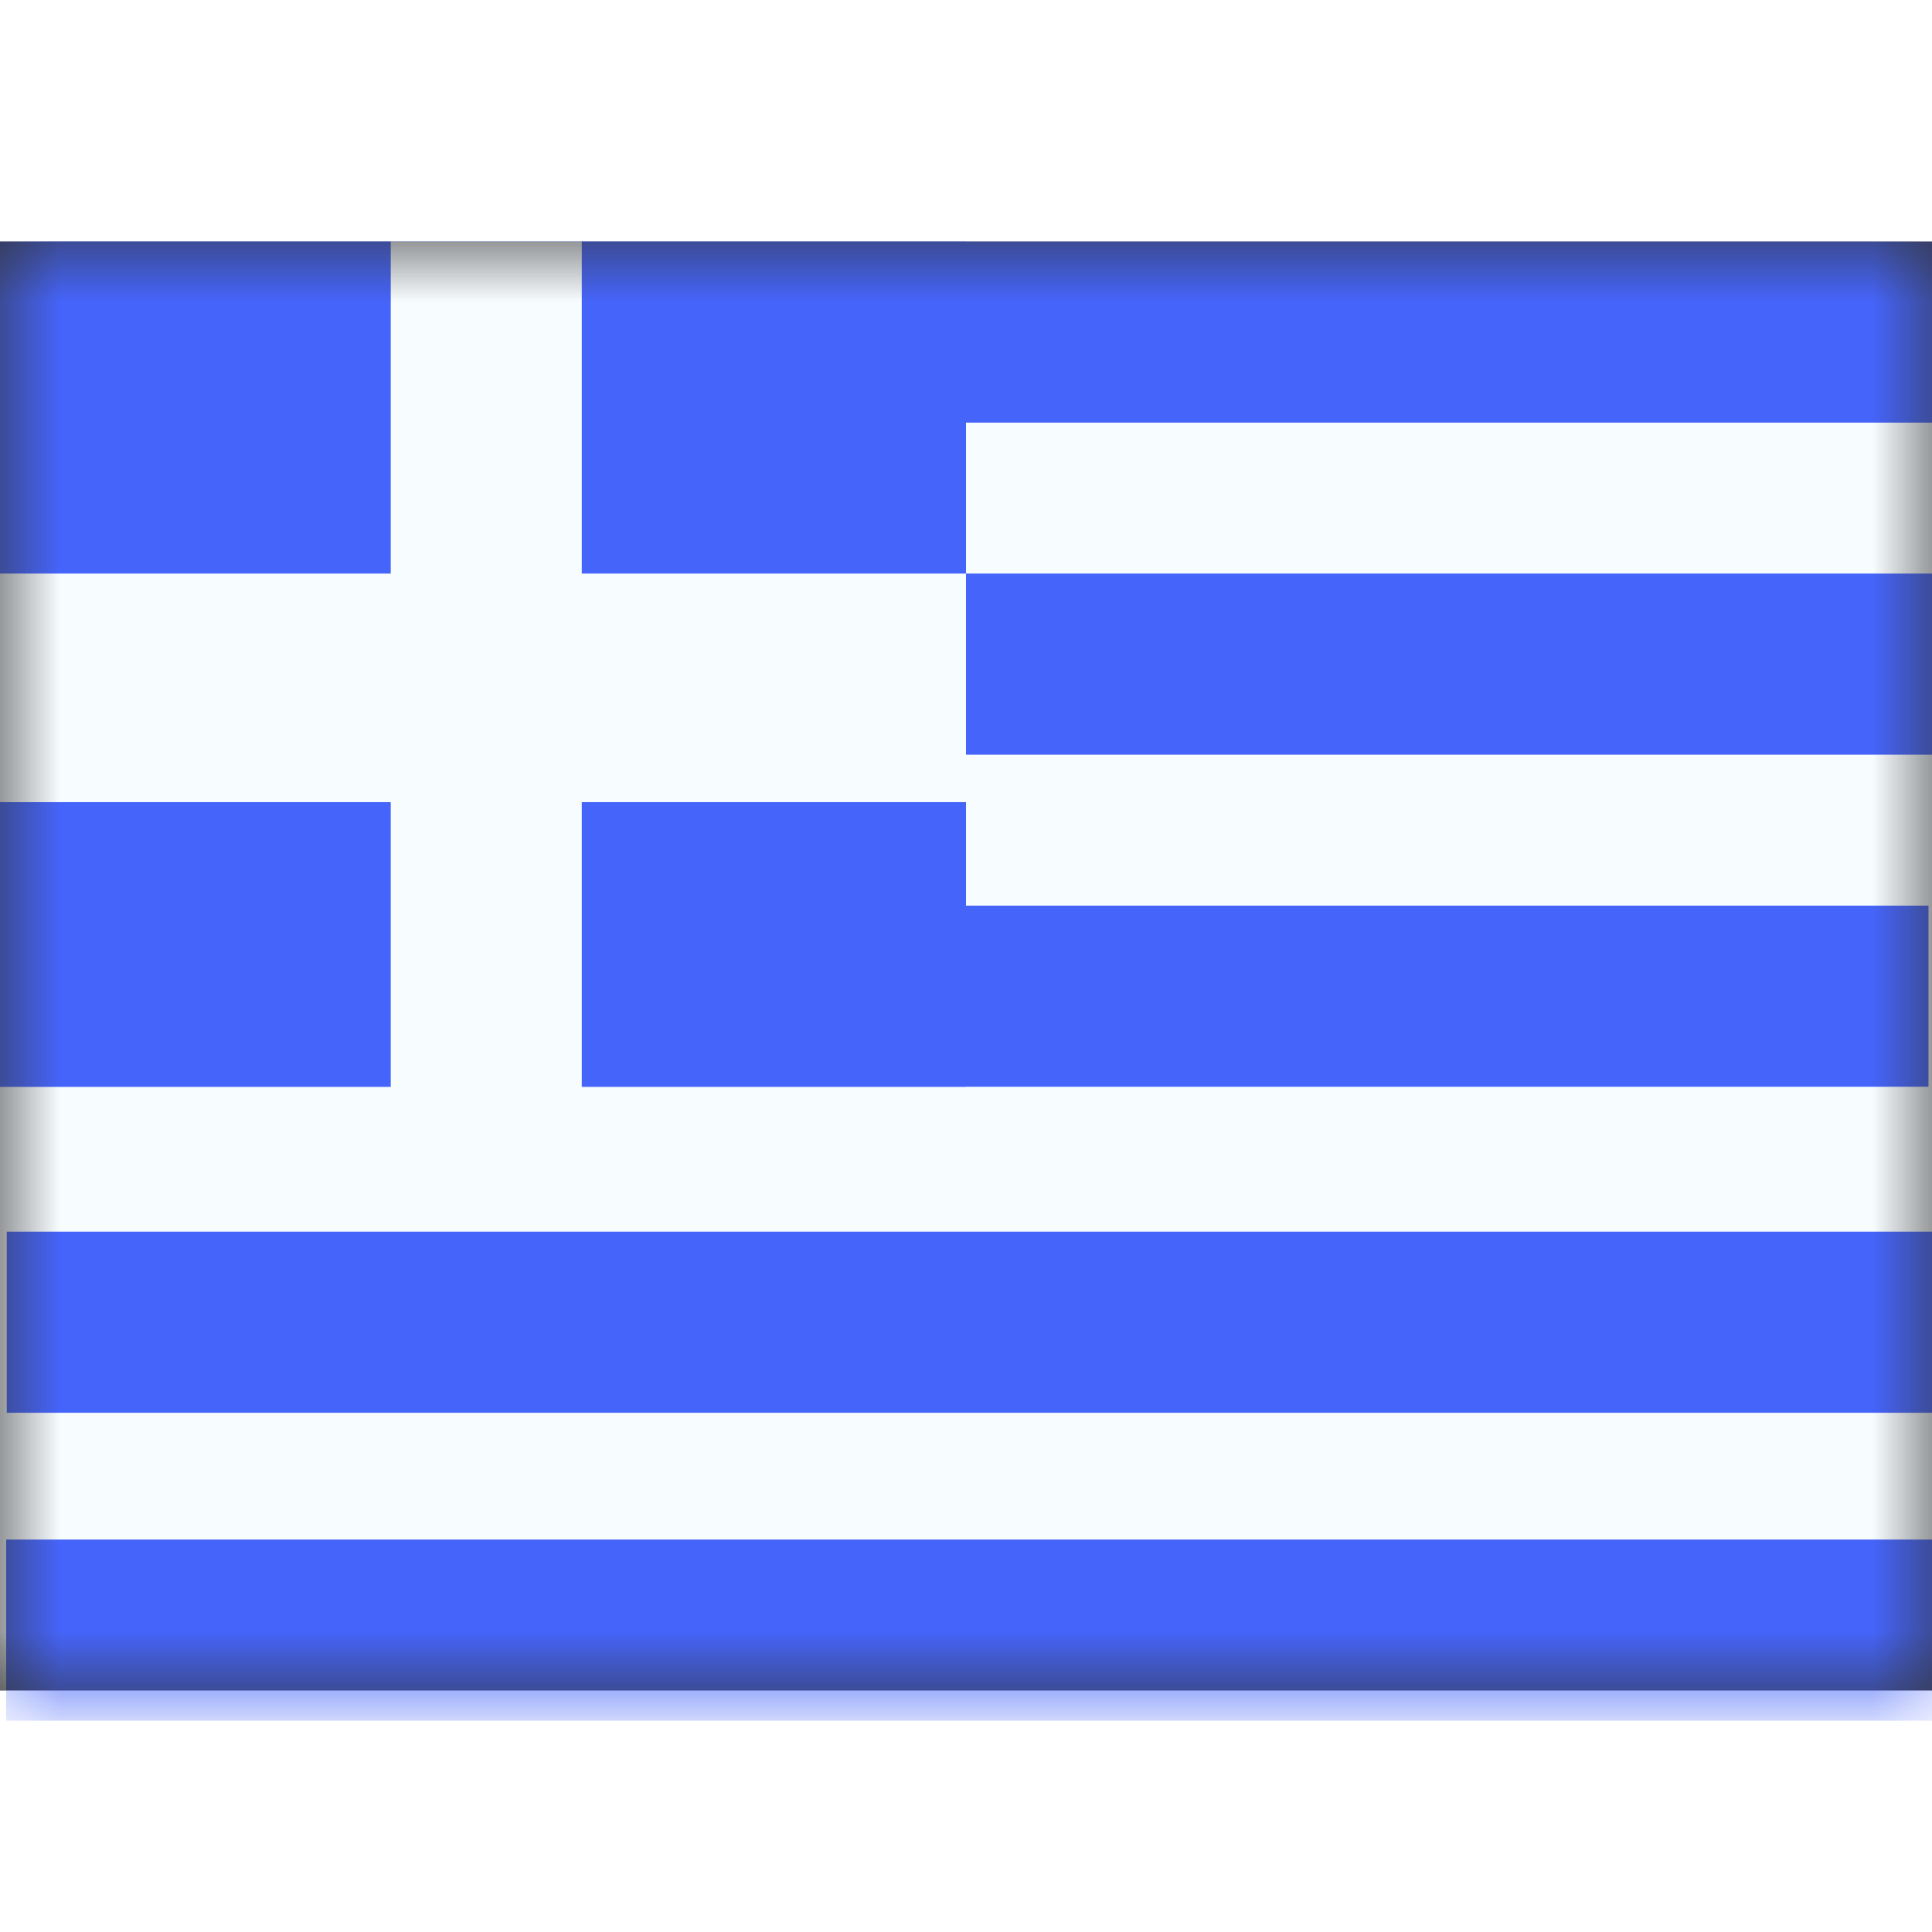 <svg fill="none" xmlns="http://www.w3.org/2000/svg" viewBox="0 0 16 12" height="1em" width="1em">
  <rect x="0" y="0" width="16" height="12" fill="#333333" stroke="none"/>
  <mask id="a" maskUnits="userSpaceOnUse" x="0" y="0" width="16" height="12">
    <path fill="#fff" d="M0 0h16v12H0z"/>
  </mask>
  <g mask="url(#a)">
    <path fill-rule="evenodd" clip-rule="evenodd" d="M0 0h16v12H0V0z" fill="#F7FCFF"/>
    <path fill="#4564F9" d="M.014 2.75h16v1.5h-16z"/>
    <path fill-rule="evenodd" clip-rule="evenodd" d="M0 0h16v1.5H0V0z" fill="#4564F9"/>
    <path fill="#4564F9" d="M-.029 5.5h16V7h-16zm.085 2.7h16v1.5h-16zm-.005 2.55h16v1.5h-16z"/>
    <path fill-rule="evenodd" clip-rule="evenodd" d="M0 0h8v7H0V0z" fill="#4564F9"/>
    <path fill-rule="evenodd" clip-rule="evenodd" d="M3.236 0h1.582v2.75H8v1.893H4.818V7.5H3.236V4.643H0V2.75h3.236V0z" fill="#F7FCFF"/>
  </g>
</svg>
